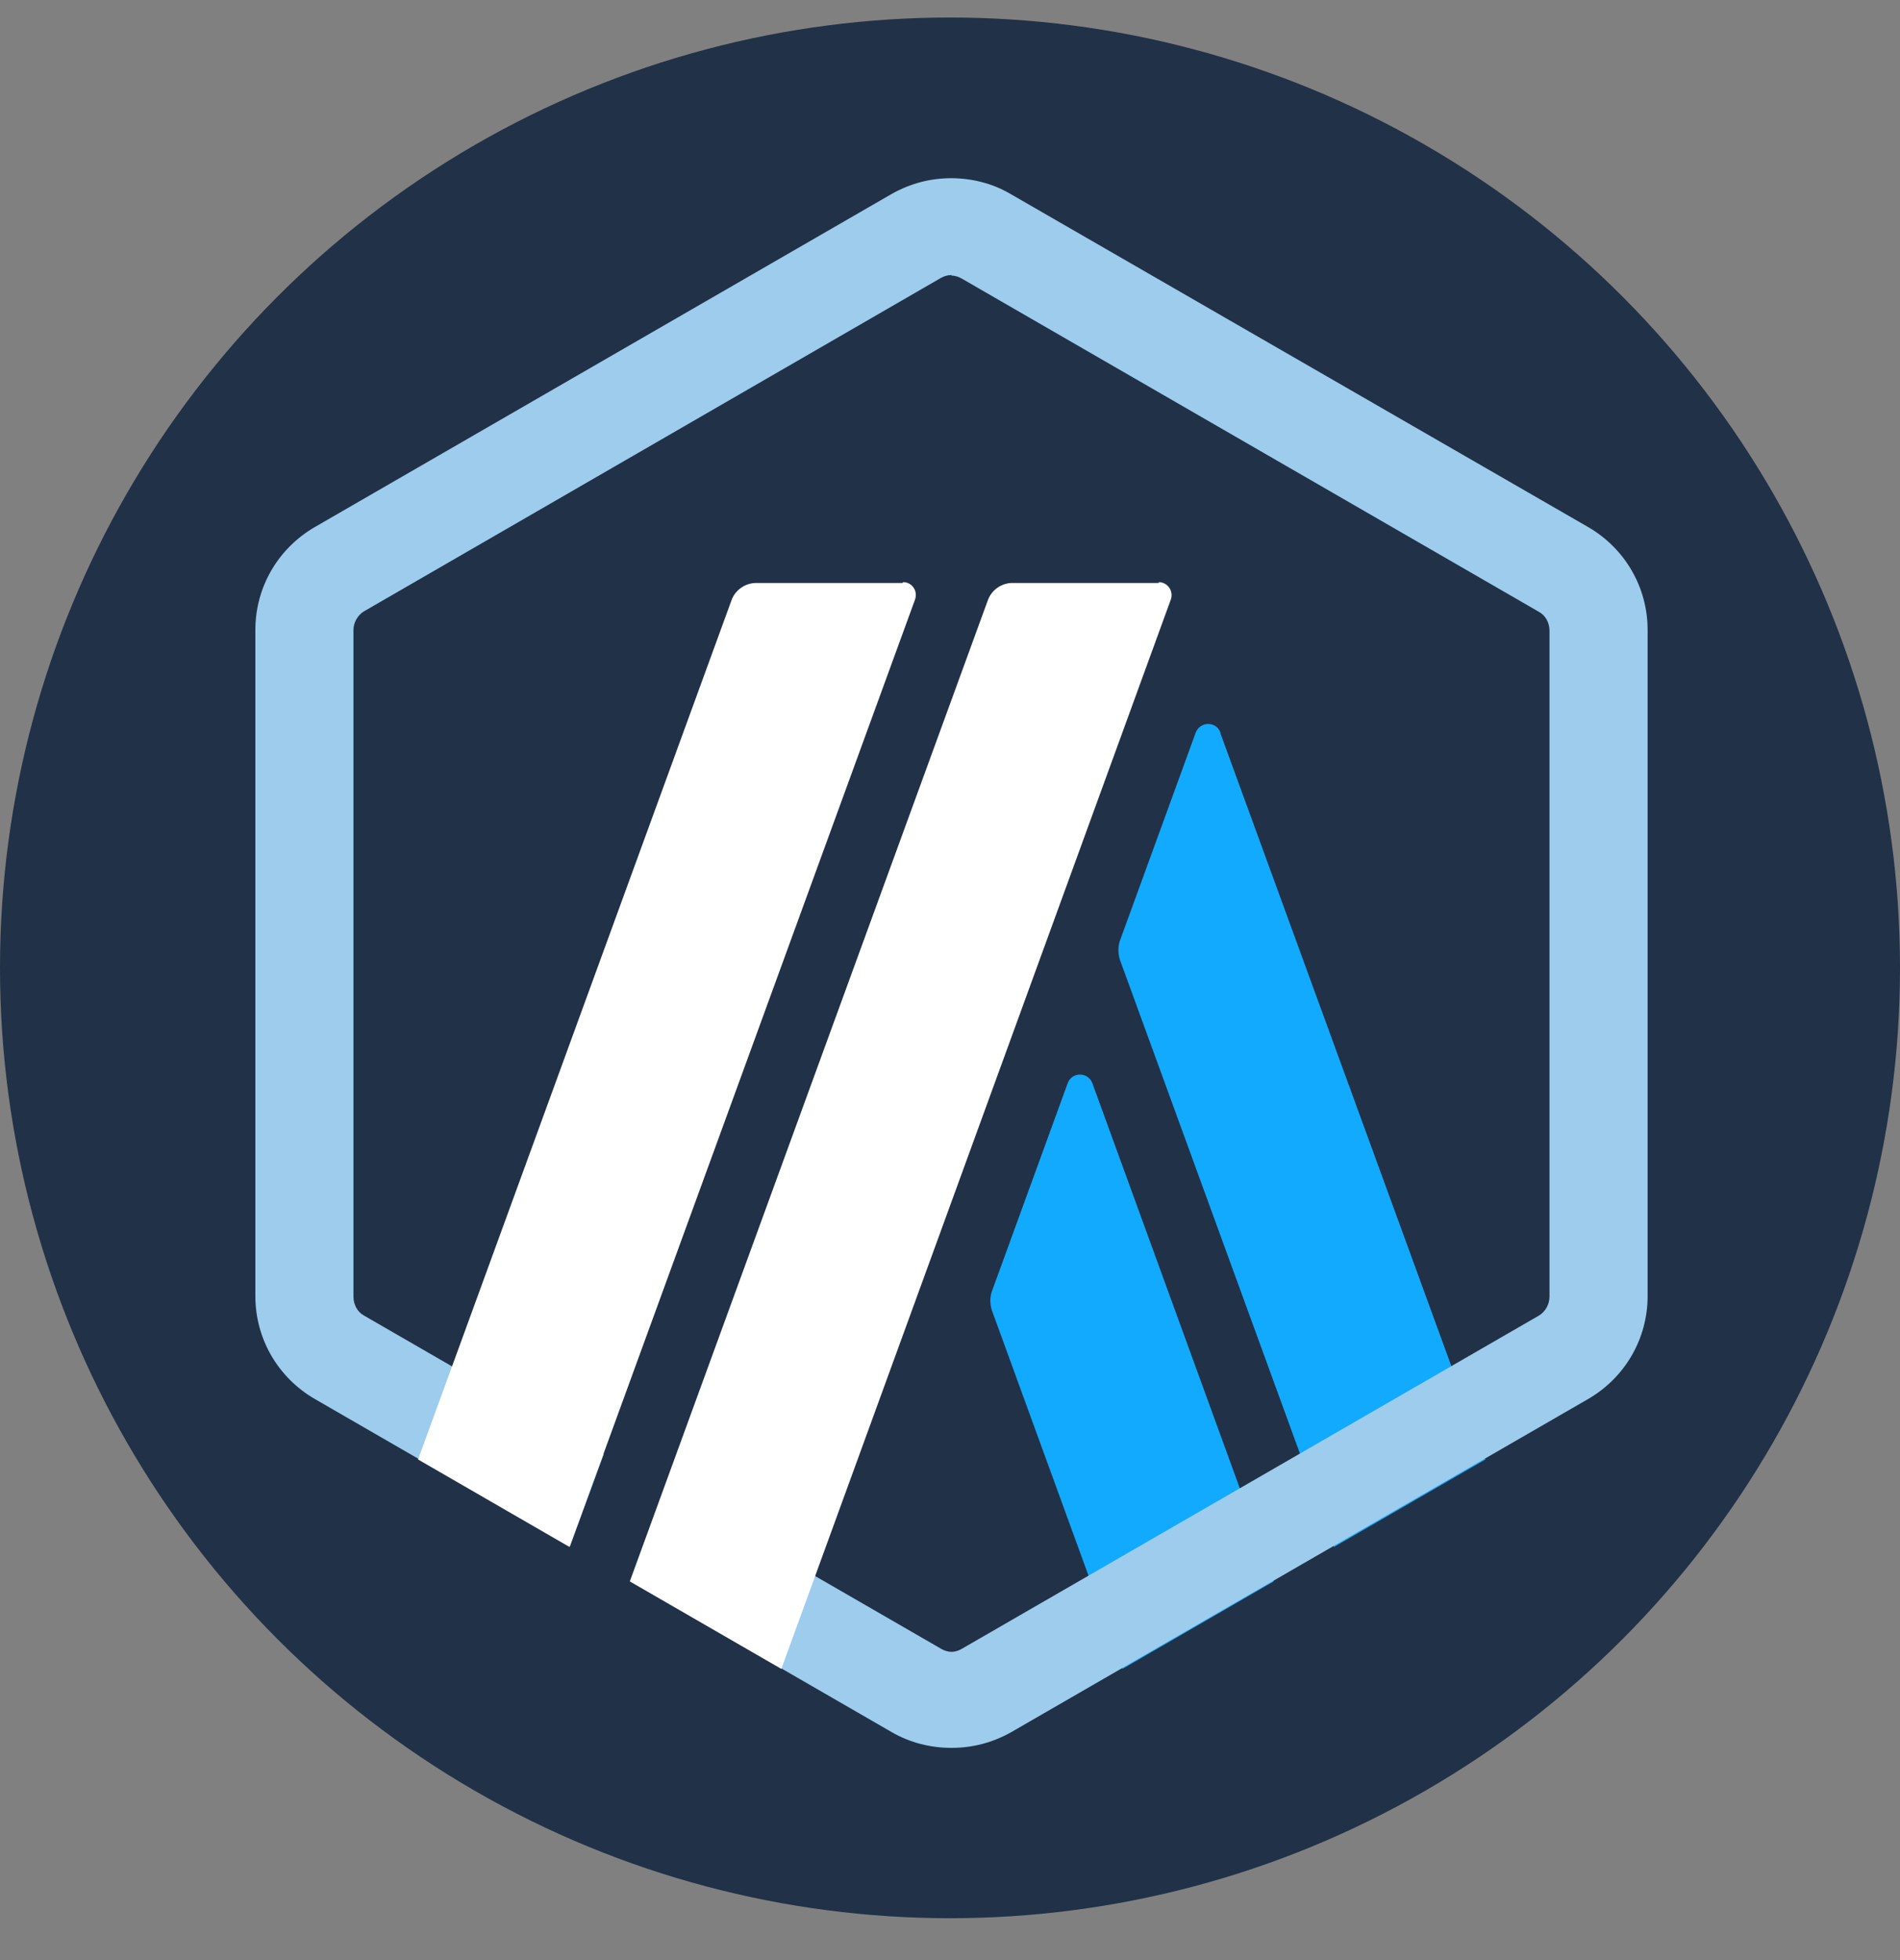 <svg width="32" height="33" viewBox="0 0 32 33" fill="none" xmlns="http://www.w3.org/2000/svg"
    xmlns:xlink="http://www.w3.org/1999/xlink" preserveAspectRatio="xMidYMid meet">
    <rect x="0" y="0" width="32" height="33" fill="#808080" stroke="none"/>
    <circle cx="16" cy="16.295" r="16" fill="#213147" />
    <g id="surface1" transform="translate(2.8,3) scale(1.15)">
        <path style=" stroke:none;fill-rule:nonzero;fill:rgb(12.941%,19.216%,27.843%);fill-opacity:1;"
            d="M 2.078 6.992 L 2.078 16.008 C 2.078 16.586 2.383 17.113 2.891 17.406 L 10.699 21.914 C 11.195 22.199 11.812 22.199 12.309 21.914 L 20.121 17.406 C 20.617 17.121 20.93 16.586 20.93 16.008 L 20.93 6.992 C 20.93 6.414 20.625 5.887 20.121 5.594 L 12.309 1.086 C 11.812 0.801 11.195 0.801 10.699 1.086 L 2.891 5.594 C 2.391 5.879 2.09 6.414 2.09 6.992 Z M 2.078 6.992 " />
        <path style=" stroke:none;fill-rule:nonzero;fill:rgb(7.059%,66.667%,100%);fill-opacity:1;"
            d="M 13.203 13.246 L 12.09 16.301 C 12.062 16.387 12.062 16.477 12.09 16.57 L 14.004 21.824 L 16.219 20.543 L 13.562 13.246 C 13.496 13.082 13.266 13.082 13.203 13.246 Z M 13.203 13.246 " />
        <path style=" stroke:none;fill-rule:nonzero;fill:rgb(7.059%,66.667%,100%);fill-opacity:1;"
            d="M 15.438 8.113 C 15.375 7.949 15.145 7.949 15.078 8.113 L 13.965 11.168 C 13.938 11.25 13.938 11.344 13.965 11.438 L 17.102 20.039 L 19.32 18.758 L 15.438 8.125 Z M 15.438 8.113 " />
        <path style=" stroke:none;fill-rule:nonzero;fill:rgb(61.569%,80%,92.941%);fill-opacity:1;"
            d="M 11.5 1.426 C 11.555 1.426 11.609 1.445 11.656 1.473 L 20.102 6.348 C 20.203 6.402 20.258 6.512 20.258 6.625 L 20.258 16.375 C 20.258 16.488 20.195 16.598 20.102 16.652 L 11.656 21.527 C 11.609 21.555 11.555 21.574 11.5 21.574 C 11.445 21.574 11.391 21.555 11.344 21.527 L 2.898 16.652 C 2.797 16.598 2.742 16.488 2.742 16.375 L 2.742 6.613 C 2.742 6.504 2.805 6.395 2.898 6.34 L 11.344 1.461 C 11.391 1.434 11.445 1.418 11.5 1.418 Z M 11.5 0 C 11.195 0 10.902 0.074 10.625 0.23 L 2.18 5.105 C 1.637 5.418 1.305 5.988 1.305 6.613 L 1.305 16.367 C 1.305 16.992 1.637 17.562 2.18 17.875 L 10.625 22.75 C 10.895 22.906 11.195 22.98 11.5 22.98 C 11.805 22.98 12.098 22.906 12.375 22.75 L 20.82 17.875 C 21.363 17.562 21.695 16.992 21.695 16.367 L 21.695 6.613 C 21.695 5.988 21.363 5.418 20.82 5.105 L 12.363 0.23 C 12.098 0.074 11.793 0 11.492 0 Z M 11.5 0 " />
        <path style=" stroke:none;fill-rule:nonzero;fill:rgb(12.941%,19.216%,27.843%);fill-opacity:1;"
            d="M 5.906 20.047 L 6.688 17.914 L 8.254 19.211 L 6.789 20.555 Z M 5.906 20.047 " />
        <path style=" stroke:none;fill-rule:nonzero;fill:rgb(100%,100%,100%);fill-opacity:1;"
            d="M 10.781 5.926 L 8.641 5.926 C 8.48 5.926 8.336 6.027 8.281 6.172 L 3.688 18.758 L 5.906 20.039 L 10.965 6.172 C 11.012 6.043 10.922 5.914 10.793 5.914 Z M 10.781 5.926 " />
        <path style=" stroke:none;fill-rule:nonzero;fill:rgb(100%,100%,100%);fill-opacity:1;"
            d="M 14.535 5.926 L 12.391 5.926 C 12.234 5.926 12.09 6.027 12.035 6.172 L 6.789 20.543 L 9.008 21.824 L 14.711 6.172 C 14.758 6.043 14.664 5.914 14.535 5.914 Z M 14.535 5.926 " />
    </g>
</svg>